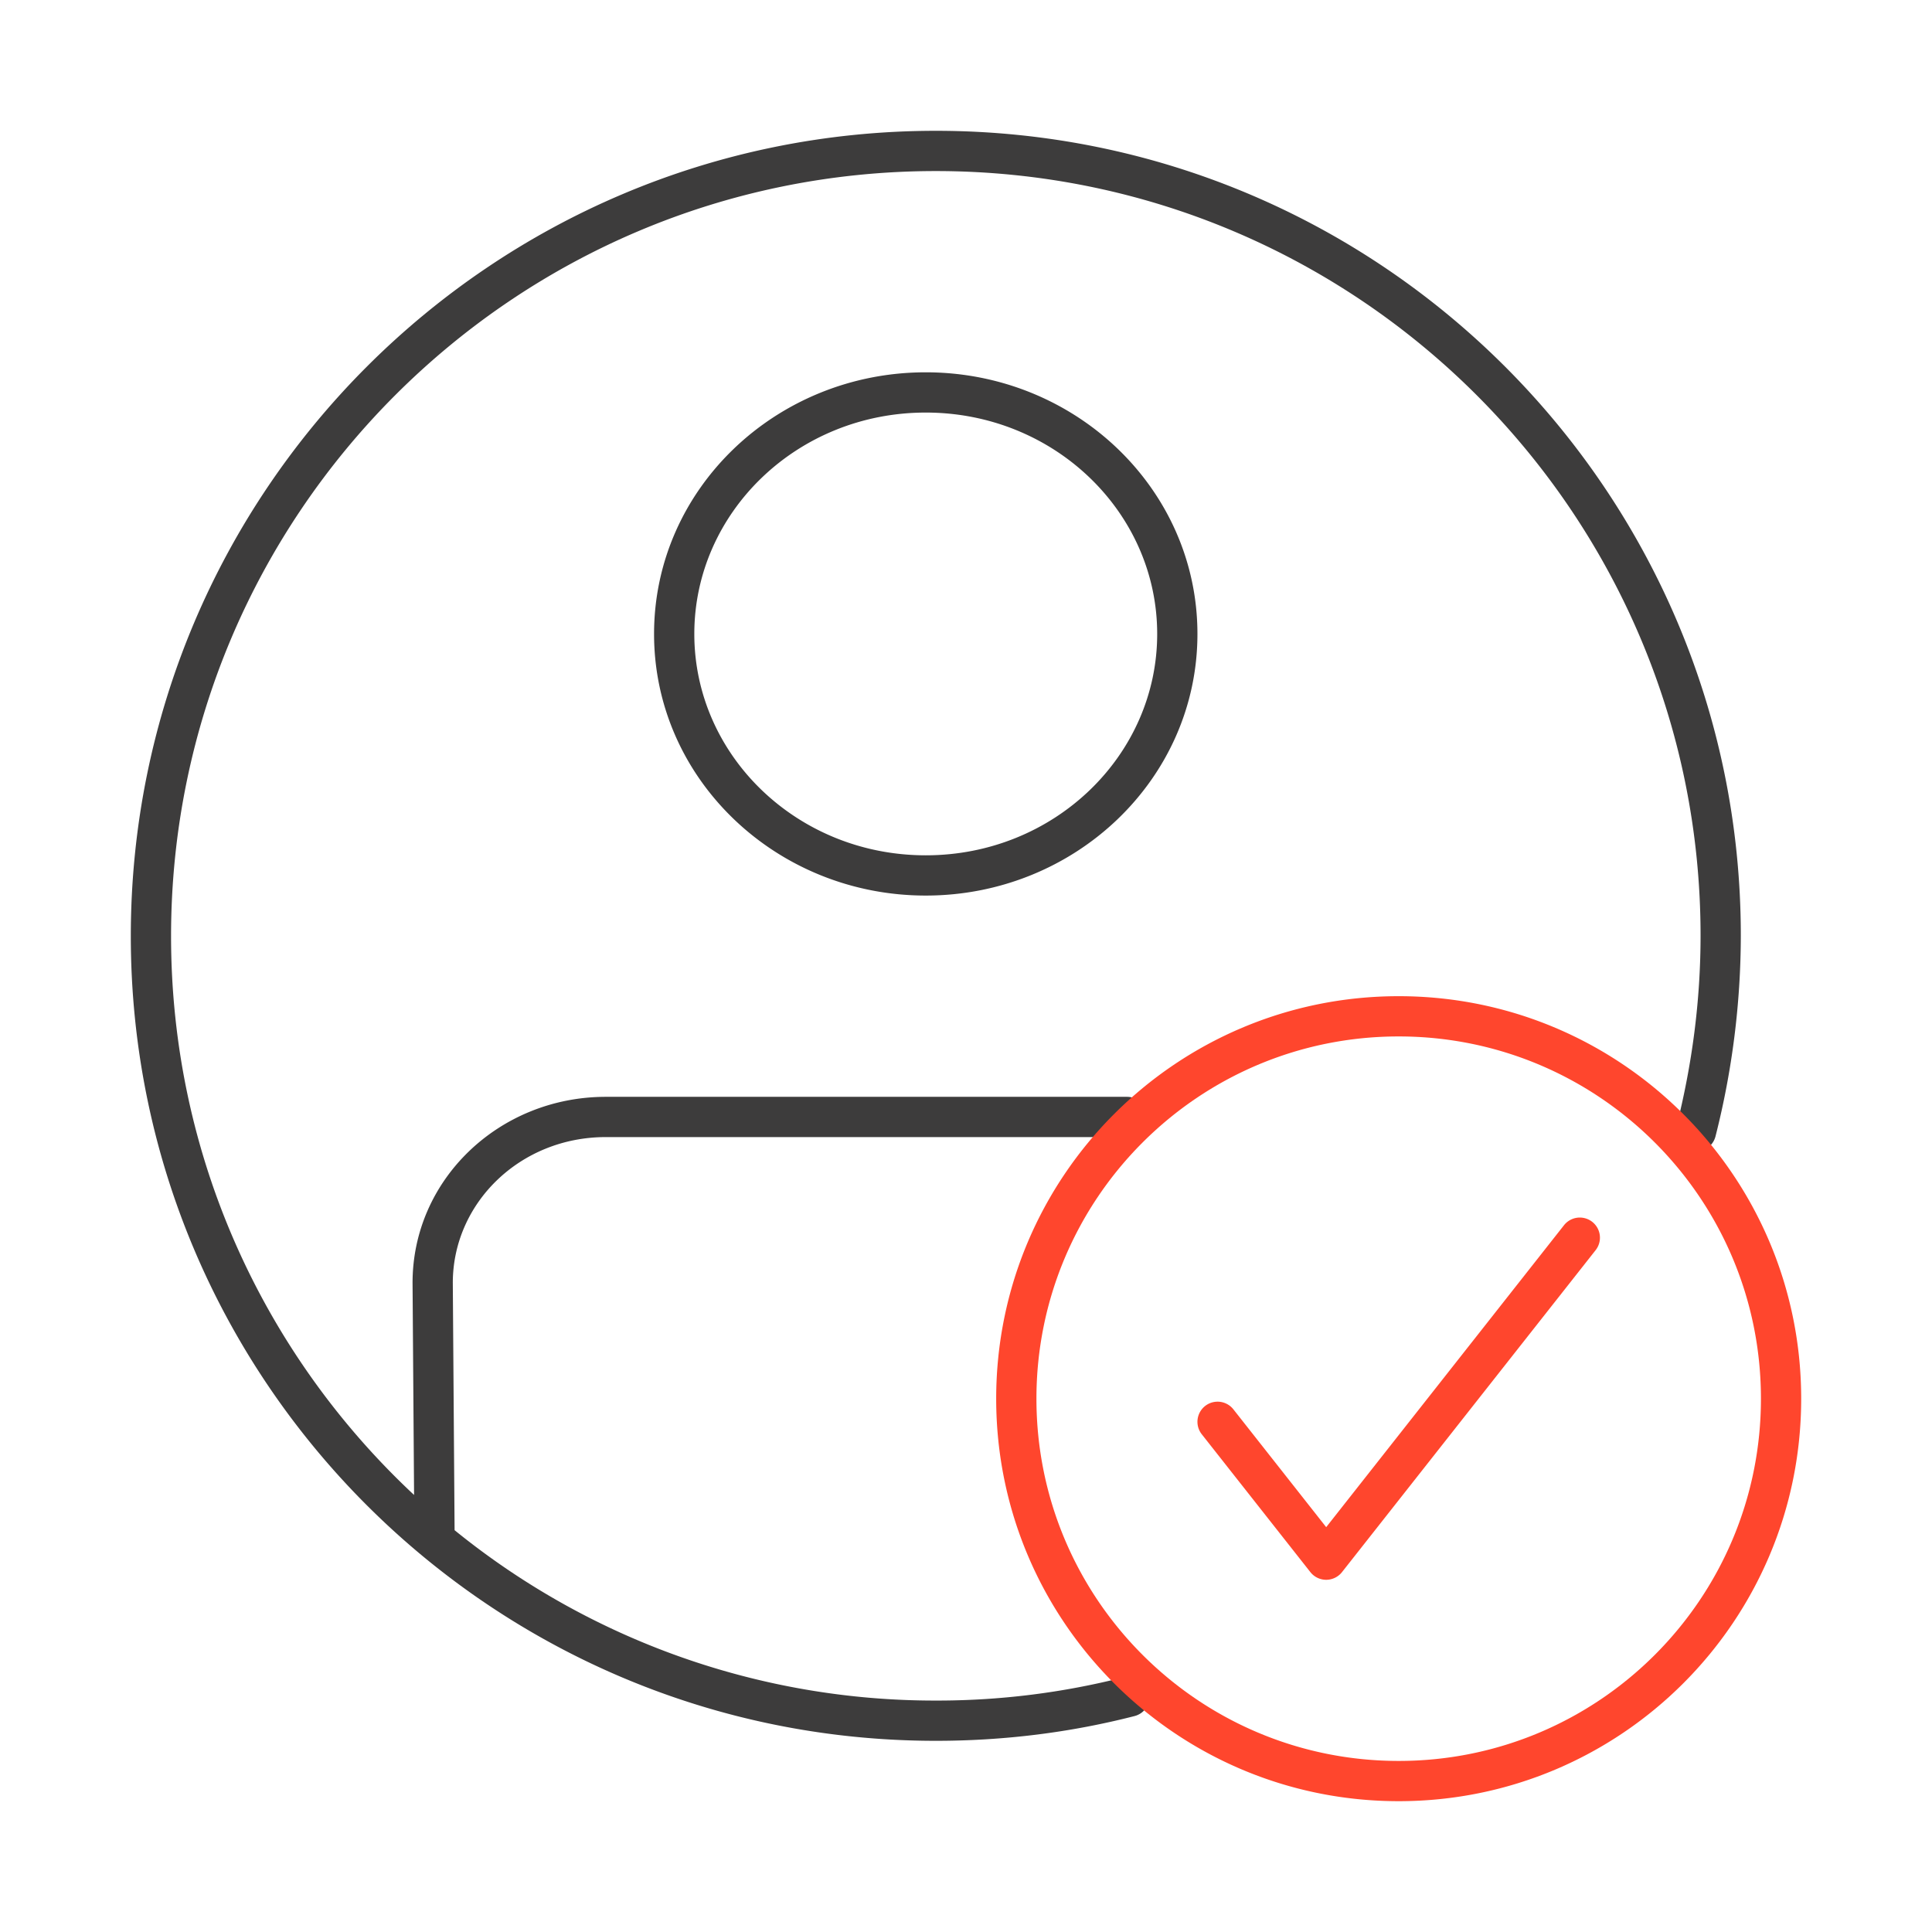 <svg xmlns="http://www.w3.org/2000/svg" width="96" height="96" fill="none" viewBox="0 0 96 96">
  <g class="access-management">
    <g fill-rule="evenodd" class="Icon" clip-rule="evenodd">
      <path fill="#3D3C3C" d="M8.5 46.515C8.5 25.54 25.52 8.5 46.5 8.5c20.981 0 38 17.013 38 37.985 0 3.276-.427 6.44-1.198 9.495a1 1 0 0 0 1.939.49 40.654 40.654 0 0 0 1.259-9.985C86.5 24.407 68.585 6.5 46.5 6.5c-22.086 0-40 17.938-40 40.015 0 22.078 17.915 39.985 40 39.985 3.418 0 6.72-.42 9.875-1.23a1 1 0 0 0-.498-1.938A37.578 37.578 0 0 1 46.5 84.5a37.847 37.847 0 0 1-23.912-8.466L22.5 63.79c-.026-3.988 3.33-7.289 7.6-7.289H56a1 1 0 1 0 0-2H30.1c-5.298 0-9.634 4.125-9.6 9.303l.075 10.48C13.145 67.35 8.5 57.473 8.5 46.515ZM46 20.5c-6.39 0-11.5 4.963-11.5 11s5.11 11 11.5 11 11.5-4.963 11.5-11-5.11-11-11.5-11Zm-13.5 11c0-7.218 6.083-13 13.5-13s13.5 5.782 13.5 13-6.083 13-13.5 13-13.5-5.782-13.5-13Z" class="primary"/>
      <path fill="#FF462D" d="M51.5 69.5c0-9.941 8.059-18 18-18s18 8.059 18 18-8.059 18-18 18-18-8.059-18-18Zm18-20c-11.046 0-20 8.954-20 20s8.954 20 20 20 20-8.954 20-20-8.954-20-20-20Zm9.786 12.619a1 1 0 0 0-1.572-1.238L65.898 75.884l-4.611-5.854a1 1 0 0 0-1.572 1.238l5.397 6.85a1 1 0 0 0 1.571 0l12.604-16Z" class="secondary"/>
    </g>
  </g>
</svg>
